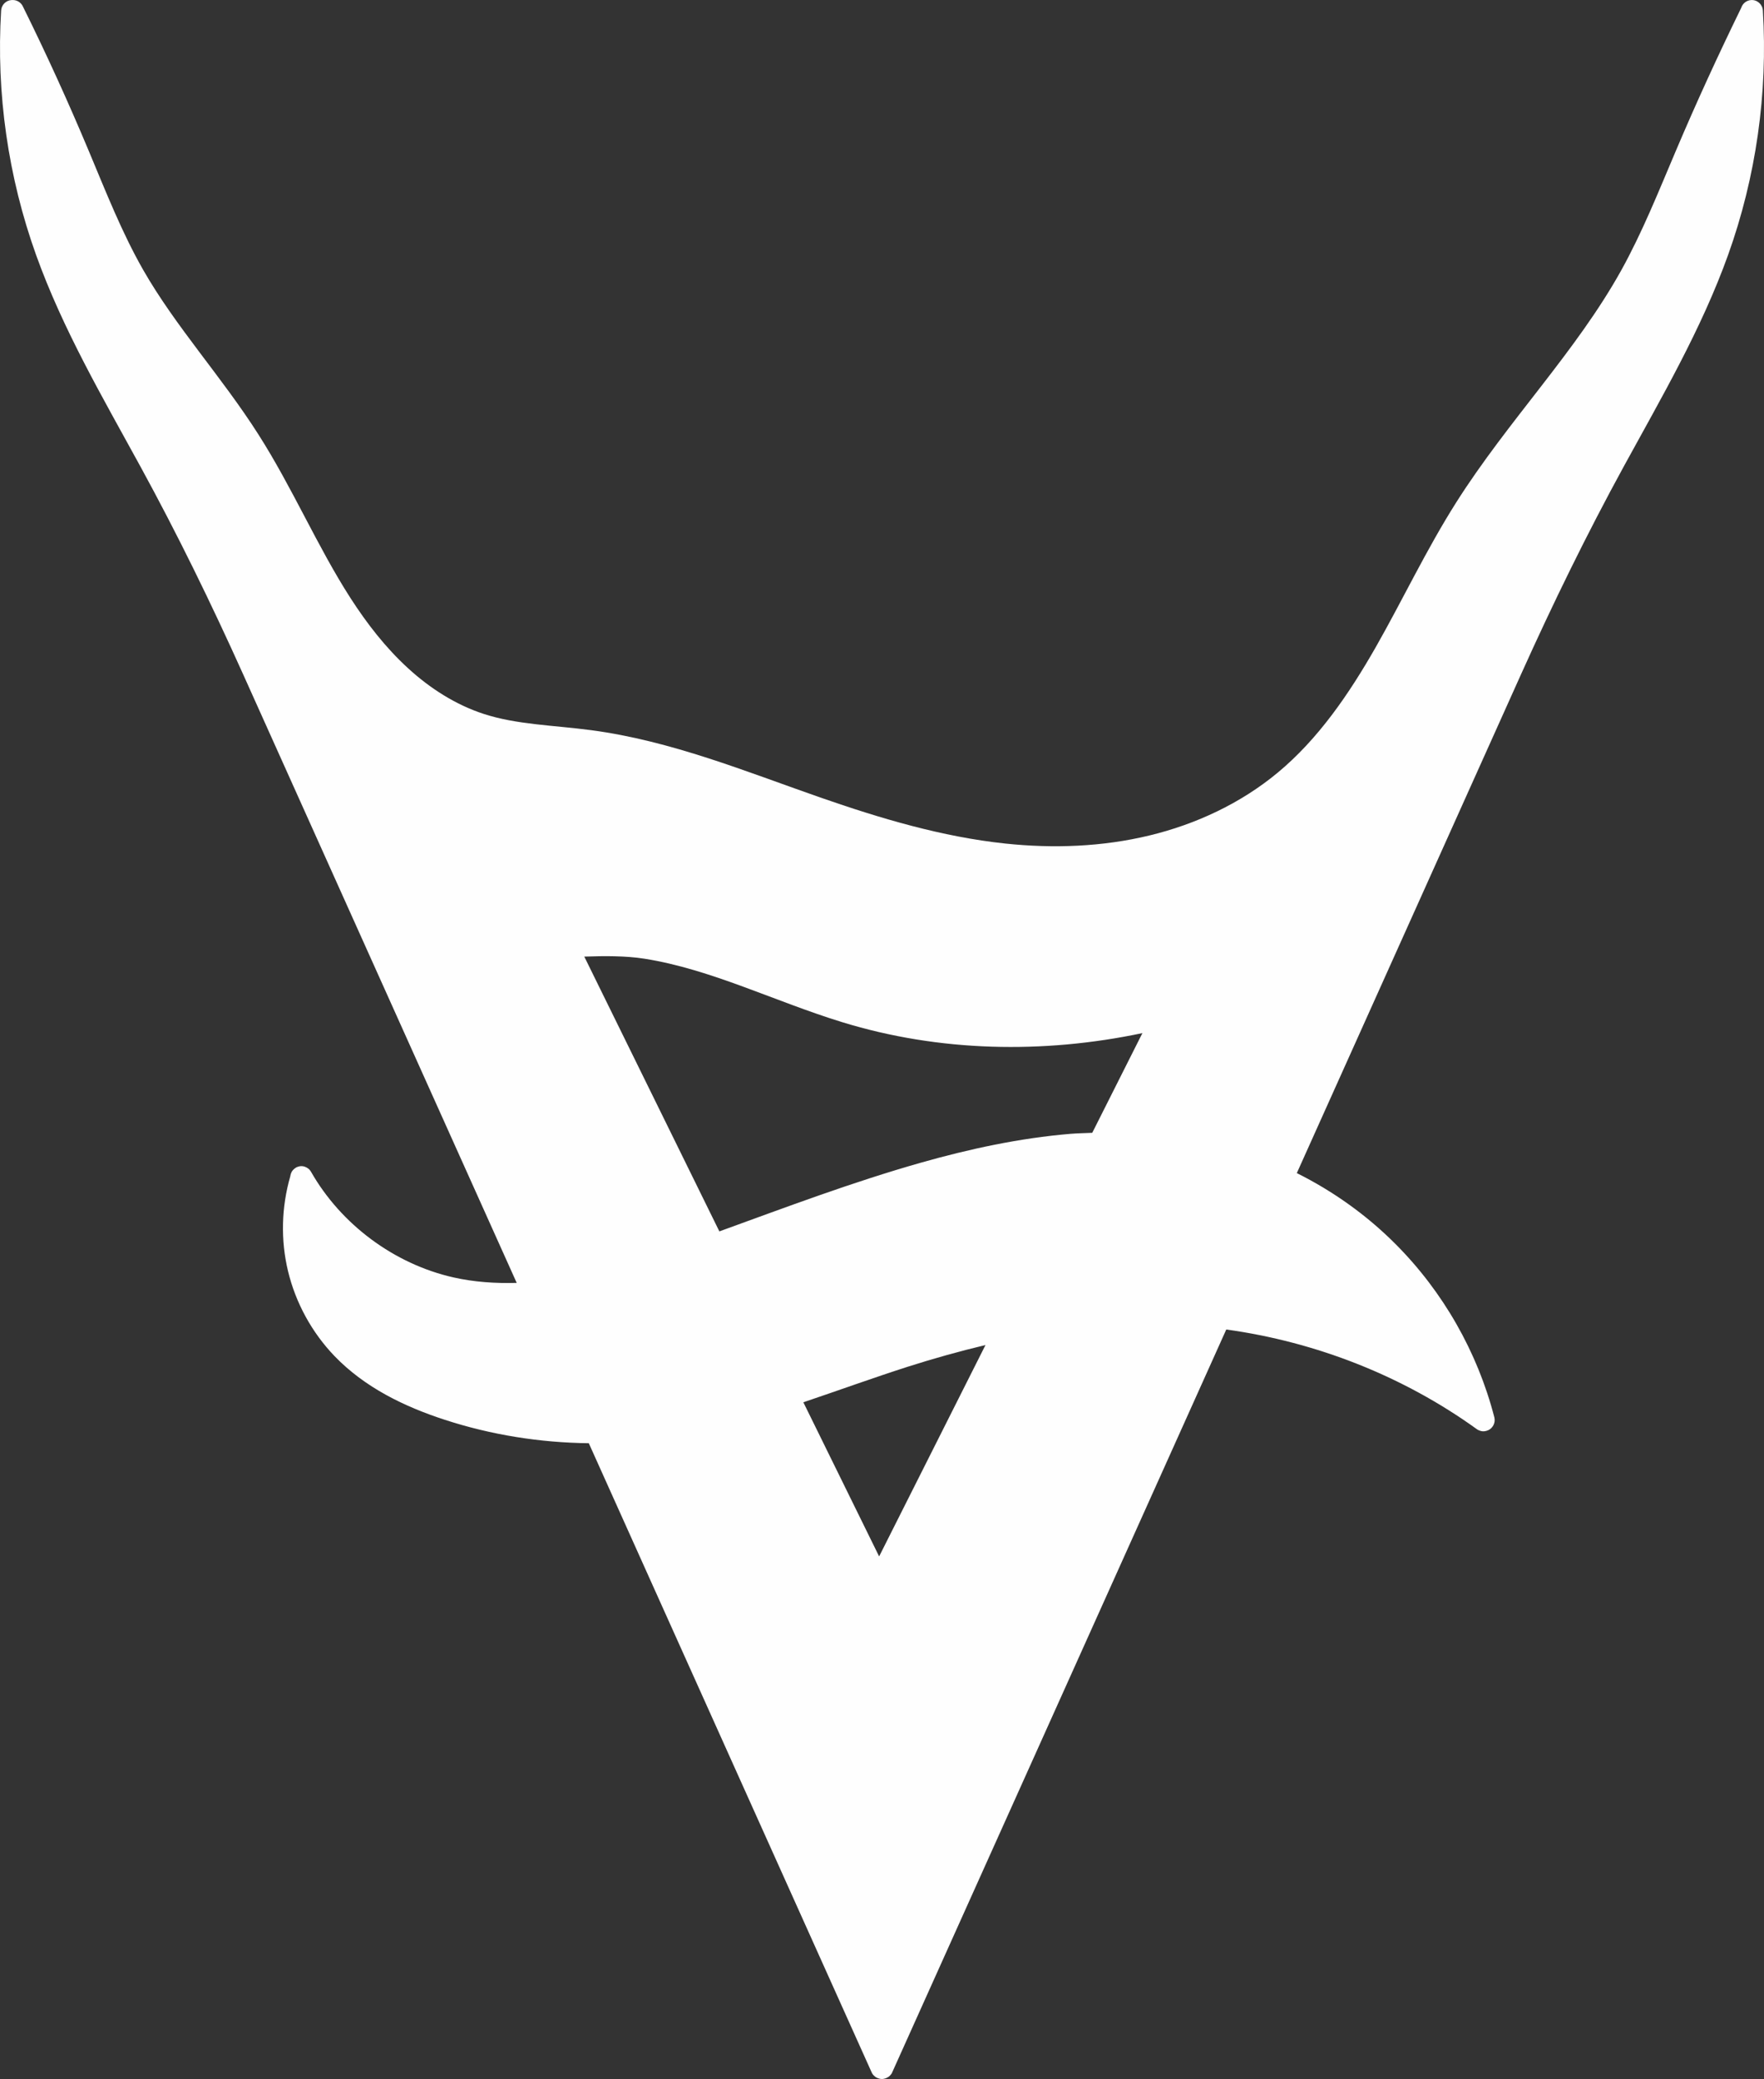 <?xml version="1.0" encoding="utf-8"?>
<svg viewBox="129.449 218.888 42.131 49.647" width="42.131" height="49.647" xmlns="http://www.w3.org/2000/svg">
  <rect x="129.449" y="218.888" width="42.131" height="49.647" fill="#333333" stroke="none"/>
  <path id="path2797"
    style="color:#fefefe;font-style:normal;font-variant:normal;font-weight:normal;font-stretch:normal;font-size:medium;line-height:normal;font-family:sans-serif;font-variant-ligatures:normal;font-variant-position:normal;font-variant-caps:normal;font-variant-numeric:normal;font-variant-alternates:normal;font-variant-east-asian:normal;font-feature-settings:normal;font-variation-settings:normal;text-indent:0;text-align:start;text-decoration:none;text-decoration-line:none;text-decoration-style:solid;text-decoration-color:#000000;letter-spacing:normal;word-spacing:normal;text-transform:none;writing-mode:lr-tb;direction:ltr;text-orientation:mixed;dominant-baseline:auto;baseline-shift:baseline;text-anchor:start;white-space:normal;shape-padding:0;shape-margin:0;inline-size:0;clip-rule:nonzero;display:inline;overflow:visible;visibility:visible;opacity:1;isolation:auto;mix-blend-mode:normal;color-interpolation:sRGB;color-interpolation-filters:linearRGB;solid-color:#000000;solid-opacity:1;vector-effect:none;fill:#fefefe;fill-opacity:1;fill-rule:nonzero;stroke:none;stroke-width:0.531;stroke-linecap:round;stroke-linejoin:miter;stroke-miterlimit:4;stroke-dasharray:none;stroke-dashoffset:0;stroke-opacity:1;color-rendering:auto;image-rendering:auto;shape-rendering:auto;text-rendering:auto;enable-background:accumulate;stop-color:#000000;stop-opacity:1"
    d="M 129.726 218.889 C 129.591 218.897 129.484 219.005 129.476 219.14 C 129.355 221.117 129.643 223.116 130.312 224.98 C 130.952 226.761 131.907 228.39 132.796 230.016 C 133.684 231.639 134.496 233.302 135.257 234.993 L 141.79 249.524 C 141.279 249.538 140.771 249.504 140.279 249.393 C 138.867 249.074 137.595 248.131 136.877 246.87 L 136.876 246.869 C 136.872 246.861 136.866 246.853 136.86 246.844 L 136.858 246.842 C 136.852 246.834 136.846 246.826 136.84 246.819 L 136.839 246.818 C 136.833 246.812 136.825 246.804 136.817 246.798 C 136.817 246.798 136.815 246.798 136.815 246.797 C 136.807 246.791 136.799 246.785 136.789 246.779 C 136.771 246.767 136.753 246.759 136.734 246.752 C 136.732 246.751 136.728 246.75 136.726 246.748 C 136.705 246.742 136.685 246.738 136.664 246.736 C 136.654 246.736 136.642 246.736 136.632 246.736 C 136.622 246.737 136.612 246.738 136.603 246.74 C 136.602 246.74 136.601 246.74 136.601 246.74 C 136.6 246.741 136.599 246.741 136.597 246.741 C 136.587 246.743 136.579 246.745 136.569 246.749 C 136.561 246.751 136.553 246.755 136.546 246.757 C 136.54 246.759 136.534 246.763 136.528 246.765 C 136.524 246.767 136.52 246.769 136.514 246.773 C 136.512 246.775 136.508 246.777 136.506 246.779 C 136.5 246.783 136.494 246.787 136.488 246.791 L 136.486 246.793 C 136.478 246.799 136.47 246.807 136.462 246.814 L 136.46 246.816 C 136.454 246.822 136.448 246.828 136.442 246.834 C 136.442 246.835 136.442 246.836 136.441 246.836 C 136.435 246.844 136.429 246.852 136.423 246.86 C 136.423 246.861 136.423 246.862 136.422 246.862 C 136.416 246.87 136.412 246.878 136.408 246.887 C 136.408 246.888 136.408 246.889 136.407 246.891 C 136.395 246.916 136.387 246.943 136.383 246.971 C 136.383 246.973 136.383 246.977 136.382 246.979 C 136.17 247.713 136.149 248.5 136.328 249.243 C 136.511 250.003 136.899 250.711 137.44 251.273 C 138.165 252.026 139.116 252.482 140.072 252.793 C 141.182 253.155 142.347 253.339 143.512 253.353 L 150.261 268.363 C 150.267 268.377 150.273 268.389 150.279 268.401 C 150.281 268.405 150.285 268.409 150.287 268.413 C 150.291 268.417 150.293 268.423 150.297 268.427 C 150.299 268.431 150.301 268.433 150.305 268.437 C 150.309 268.441 150.313 268.447 150.319 268.451 C 150.323 268.455 150.325 268.457 150.329 268.461 C 150.333 268.465 150.337 268.467 150.341 268.471 C 150.343 268.472 150.343 268.473 150.345 268.475 C 150.351 268.481 150.359 268.485 150.366 268.491 C 150.376 268.497 150.386 268.501 150.395 268.507 C 150.396 268.507 150.397 268.509 150.399 268.509 C 150.4 268.509 150.401 268.509 150.403 268.51 C 150.411 268.514 150.421 268.518 150.43 268.52 L 150.431 268.52 C 150.431 268.52 150.433 268.52 150.433 268.521 C 150.441 268.523 150.451 268.527 150.46 268.529 C 150.468 268.531 150.474 268.531 150.481 268.533 C 150.485 268.533 150.487 268.533 150.491 268.534 C 150.503 268.535 150.513 268.536 150.524 268.535 C 150.525 268.535 150.526 268.535 150.526 268.535 C 150.536 268.534 150.544 268.533 150.554 268.531 C 150.575 268.527 150.595 268.521 150.614 268.513 C 150.615 268.513 150.616 268.512 150.618 268.512 C 150.618 268.512 150.618 268.511 150.619 268.511 C 150.629 268.507 150.641 268.501 150.651 268.495 C 150.659 268.491 150.665 268.485 150.673 268.481 L 150.674 268.48 C 150.675 268.479 150.676 268.478 150.678 268.478 C 150.694 268.466 150.707 268.453 150.719 268.437 C 150.72 268.435 150.721 268.435 150.723 268.433 C 150.729 268.425 150.733 268.419 150.739 268.412 C 150.74 268.41 150.741 268.41 150.743 268.408 C 150.747 268.4 150.751 268.394 150.755 268.385 C 150.756 268.383 150.757 268.381 150.757 268.379 C 150.758 268.378 150.758 268.377 150.758 268.377 L 158.737 250.637 C 160.883 250.933 162.96 251.748 164.72 253.016 C 164.722 253.017 164.724 253.018 164.726 253.02 C 164.734 253.026 164.742 253.03 164.748 253.034 C 164.758 253.04 164.769 253.044 164.78 253.048 C 164.79 253.052 164.8 253.056 164.81 253.058 C 164.816 253.059 164.82 253.06 164.826 253.062 C 164.832 253.063 164.836 253.064 164.842 253.066 C 164.852 253.068 164.864 253.068 164.874 253.068 C 164.875 253.068 164.876 253.068 164.876 253.068 C 164.877 253.068 164.878 253.068 164.878 253.068 C 164.899 253.068 164.919 253.066 164.938 253.06 C 164.94 253.059 164.942 253.058 164.946 253.058 C 164.954 253.056 164.96 253.054 164.967 253.052 C 164.968 253.052 164.969 253.051 164.969 253.051 C 164.977 253.047 164.985 253.045 164.993 253.041 C 164.994 253.041 164.995 253.04 164.997 253.04 C 164.999 253.038 165.003 253.038 165.005 253.036 C 165.011 253.032 165.019 253.028 165.025 253.024 C 165.033 253.018 165.041 253.012 165.05 253.006 C 165.058 253 165.066 252.992 165.074 252.984 C 165.08 252.978 165.086 252.97 165.09 252.963 L 165.094 252.959 C 165.094 252.958 165.096 252.957 165.096 252.955 C 165.097 252.953 165.098 252.953 165.1 252.951 C 165.104 252.943 165.11 252.937 165.114 252.929 C 165.147 252.87 165.156 252.801 165.14 252.736 C 164.738 251.178 163.916 249.735 162.781 248.598 C 162.094 247.908 161.292 247.336 160.422 246.902 L 165.776 234.993 C 166.537 233.302 167.349 231.639 168.237 230.016 C 169.126 228.39 170.081 226.761 170.721 224.98 C 171.39 223.116 171.674 221.117 171.553 219.14 C 171.545 218.993 171.419 218.88 171.272 218.889 C 171.163 218.897 171.07 218.969 171.037 219.073 C 170.486 220.201 169.961 221.343 169.471 222.499 C 169.059 223.469 168.672 224.438 168.174 225.337 C 167.093 227.285 165.468 228.931 164.229 230.886 C 163.515 232.013 162.954 233.206 162.312 234.334 C 161.669 235.462 160.932 236.539 159.961 237.343 C 159.082 238.071 158.016 238.571 156.899 238.84 C 155.781 239.11 154.611 239.154 153.458 239.032 C 151.957 238.873 150.486 238.436 149.037 237.931 C 147.266 237.314 145.482 236.579 143.569 236.325 C 142.67 236.206 141.791 236.194 141 235.936 C 140.334 235.719 139.719 235.327 139.192 234.843 C 138.663 234.359 138.216 233.785 137.82 233.17 C 137.028 231.939 136.44 230.548 135.621 229.263 C 134.742 227.883 133.645 226.691 132.868 225.332 C 132.361 224.444 131.979 223.471 131.572 222.499 C 131.083 221.332 130.56 220.183 129.999 219.049 C 129.959 218.957 129.871 218.895 129.771 218.889 C 129.761 218.889 129.75 218.889 129.74 218.889 L 129.726 218.889 Z M 144.126 241.724 C 144.366 241.73 144.607 241.745 144.845 241.783 C 146.438 242.035 147.945 242.801 149.571 243.3 C 151.884 244.01 154.367 244.058 156.734 243.559 L 155.536 245.94 C 155.363 245.948 155.191 245.95 155.018 245.964 C 153.806 246.065 152.6 246.325 151.441 246.654 C 149.802 247.119 148.216 247.719 146.63 248.294 L 143.404 241.732 C 143.645 241.724 143.885 241.718 144.126 241.724 Z M 152.986 251.008 L 150.446 256.056 L 148.636 252.375 C 149.475 252.092 150.304 251.791 151.133 251.525 C 151.744 251.33 152.363 251.157 152.986 251.008 Z" />
</svg>